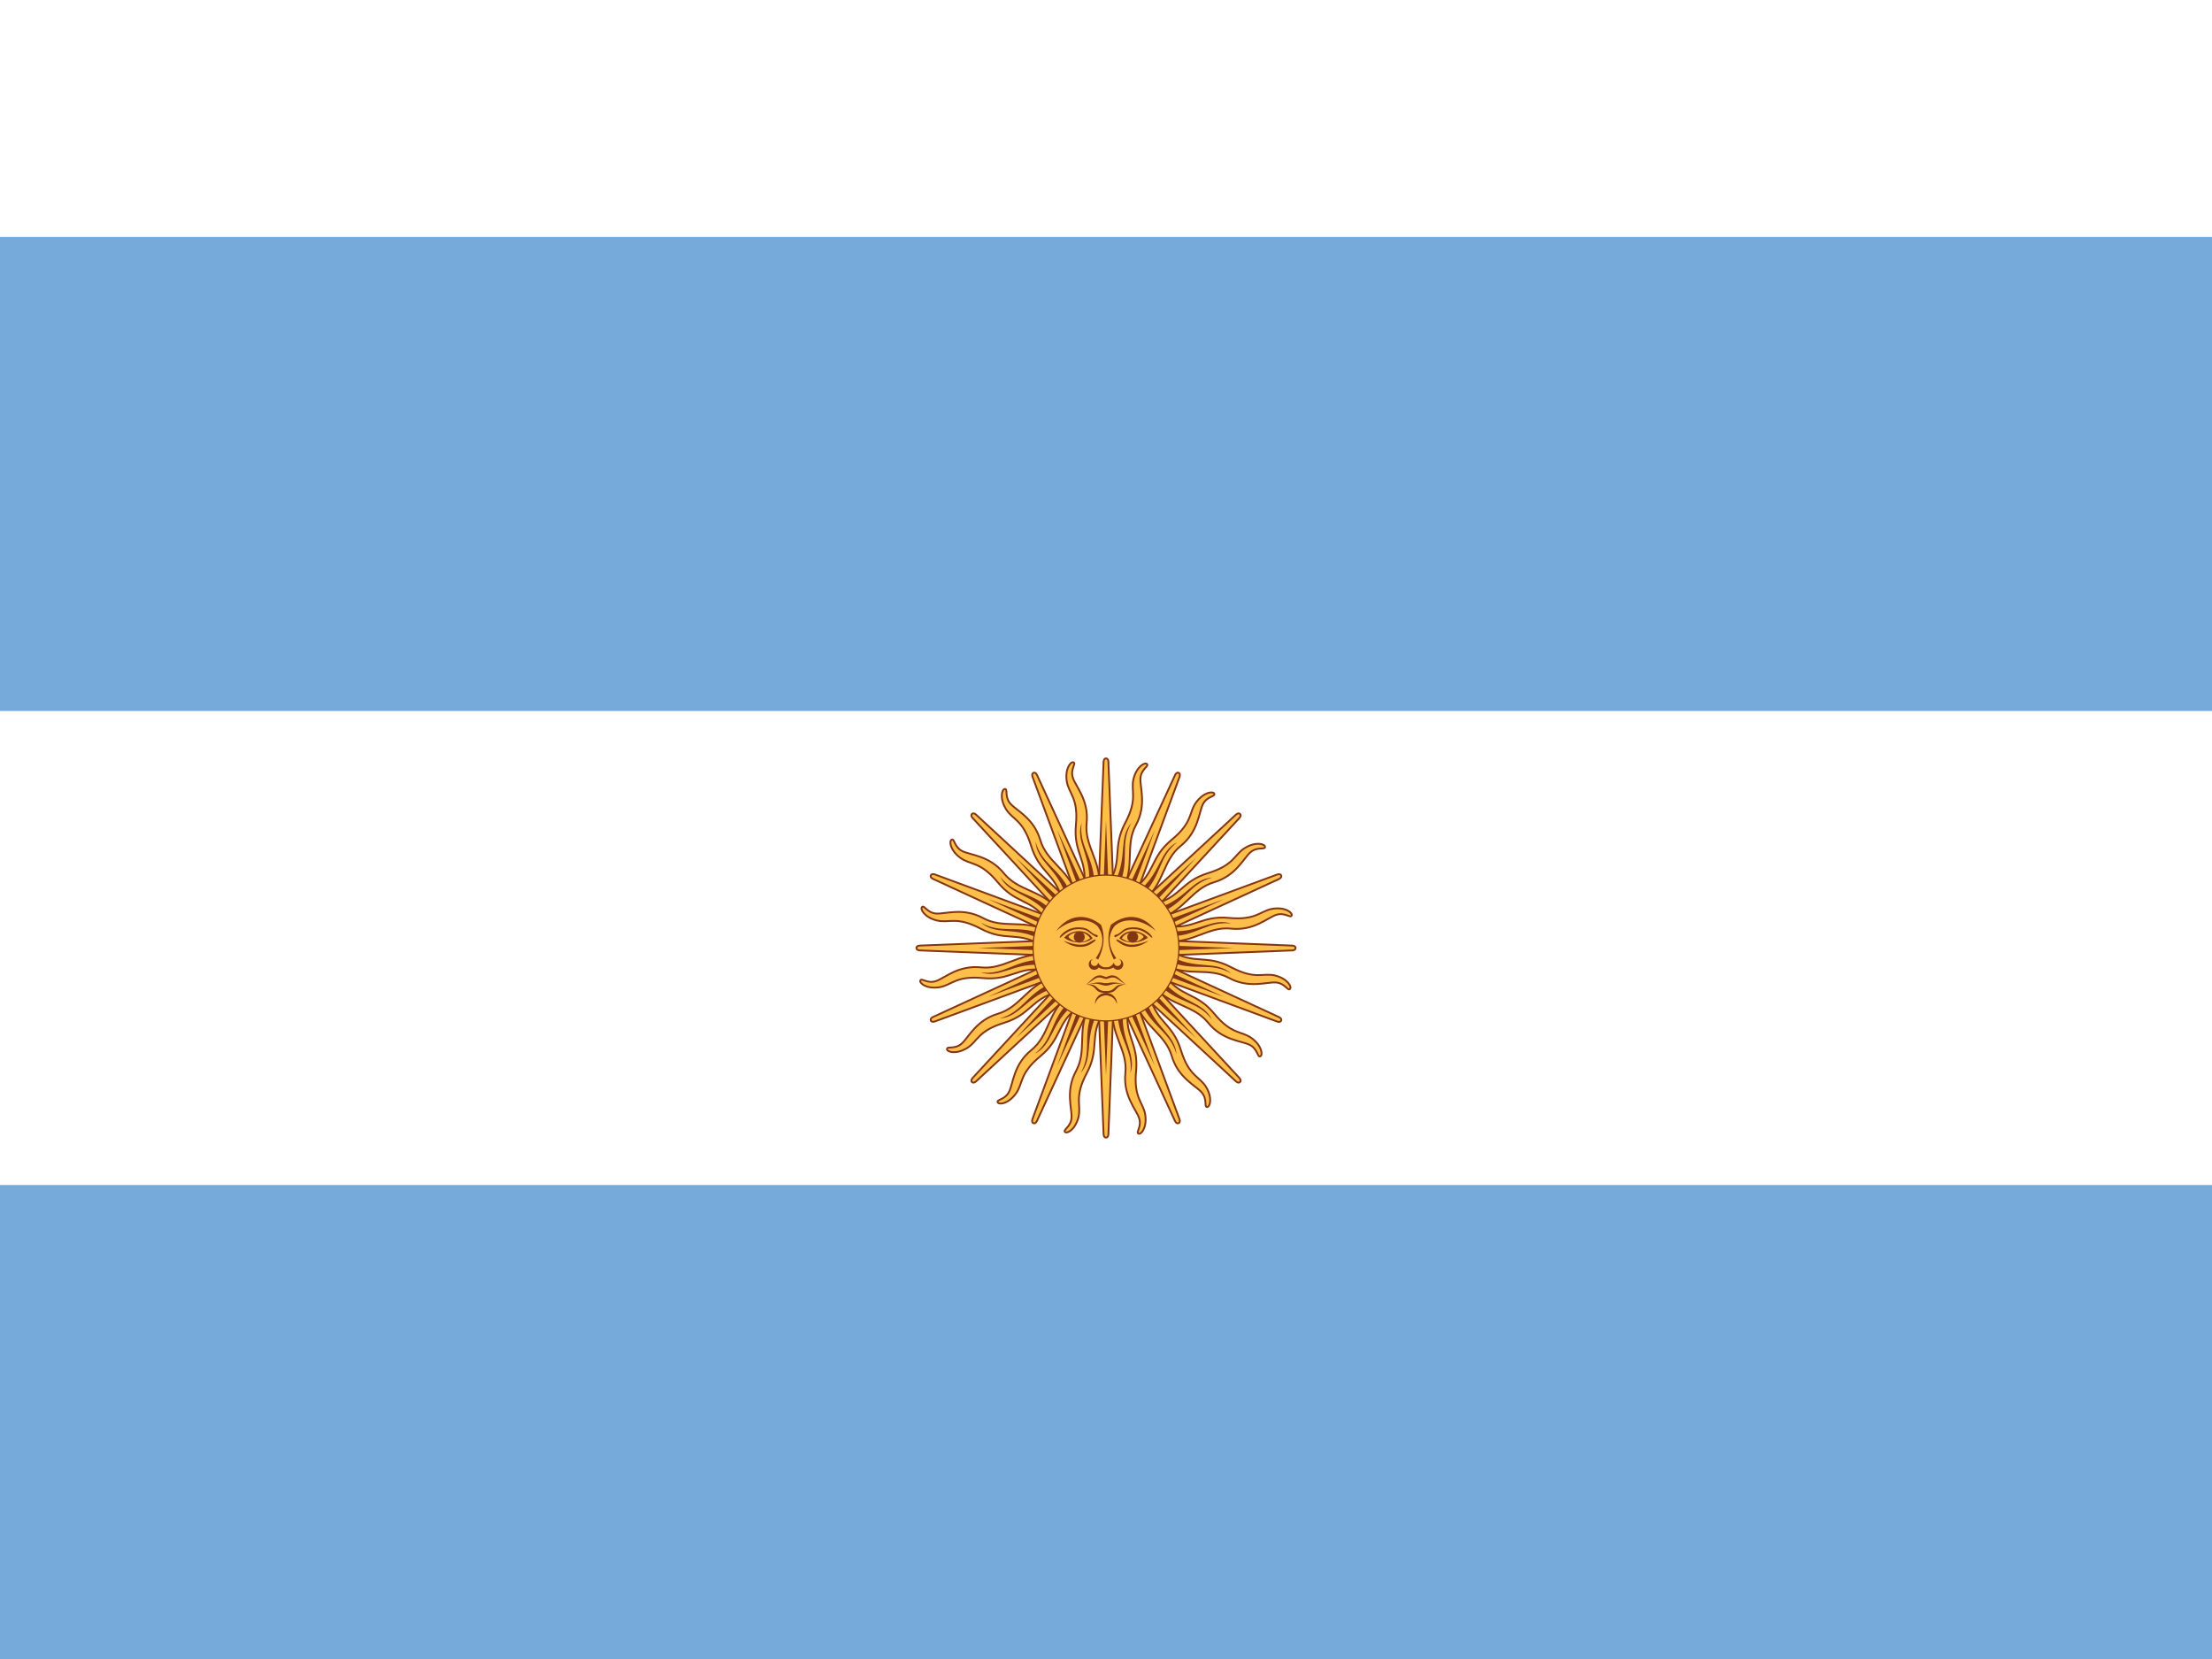 <?xml version="1.0" encoding="UTF-8" standalone="no"?>
<!-- Created with Inkscape (http://www.inkscape.org/) -->
<svg
   xmlns:svg="http://www.w3.org/2000/svg"
   xmlns="http://www.w3.org/2000/svg"
   xmlns:xlink="http://www.w3.org/1999/xlink"
   version="1.0"
   width="800"
   height="600"
   viewBox="-910 -585 1820 1170"
   id="svg2">
  <rect x="-910" y="-585" width="1820" height="1170" fill="#808080" stroke="none"/>
  <defs
     id="defs57" />
  <rect
     width="1820"
     height="1170"
     x="-910"
     y="-487.5"
     style="fill:#75aadb"
     id="blue" />
  <rect
     width="1820"
     height="390"
     x="-910"
     y="-97.5"
     style="fill:#ffffff"
     id="white" />
  <g
     transform="translate(2.8543458e-5,97.5)"
     style="fill:#fcbf49;stroke:#843511;stroke-width:1.5"
     id="sun">
    <g
       id="16rays">
      <g
         id="8rays">
        <g
           id="4rays">
          <g
             id="2rays">
            <path
               d="M -8,0 L -2,153 C -2,153 -2,156 0,156 C 2,156 2,153 2,153 L 8,0"
               id="path11" />
            <path
               d="M -4,0 L 0,105 L 4,0"
               style="fill:#843511;stroke:none"
               id="path13" />
            <g
               transform="matrix(0.98,0.199,-0.199,0.98,0,0)"
               id="g15">
              <path
                 d="M -4.5,51.5 C -9.5,72 1.5,86 -4,104 C -9.5,122 -1,135 0,142.5 C 1,150 -5,153.5 -3,155 C -1,156.5 5,151.5 5.5,141 C 6,130.5 -1.5,126 5,104 C 11.5,82 1,74 8,54"
                 id="path17" />
              <path
                 d="M -1,56 C -4,76 6,87 0,105 C 8,91 -2,78 3,57"
                 style="fill:#843511;stroke:none"
                 id="path19" />
            </g>
          </g>
          <use
             transform="scale(-1,-1)"
             id="use21"
             x="0"
             y="0"
             width="1820"
             height="1170"
             xlink:href="#2rays" />
        </g>
        <use
           transform="matrix(0,1,-1,0,0,0)"
           id="use23"
           x="0"
           y="0"
           width="1820"
           height="1170"
           xlink:href="#4rays" />
      </g>
      <use
         transform="matrix(0.707,0.707,-0.707,0.707,0,0)"
         id="use25"
         x="0"
         y="0"
         width="1820"
         height="1170"
         xlink:href="#8rays" />
    </g>
    <use
       transform="matrix(0.924,0.383,-0.383,0.924,0,0)"
       id="use27"
       x="0"
       y="0"
       width="1820"
       height="1170"
       xlink:href="#16rays" />
    <circle
       cx="0"
       cy="0"
       r="60"
       style="stroke-width:1"
       id="circle29" />
    <g
       style="fill:#843511;stroke:none"
       id="face_right">
      <path
         d="M 41,-14 C 29.5,-24 15,-25.5 7,-18 C 1.194,-10.237 1.711,-1.096 8.5,8.5 C 8,8.5 7,9 6.5,9.5 C 1.457,-0.103 0.59,-9.991 4,-19 C 15,-28 30,-29 41,-14"
         id="path32" />
      <path
         d="M 23,-17 C 16.5,-17 15,-15.5 12,-13 C 9,-10.5 7.5,-11 7,-10.5 C 6.5,-10 7,-8.5 8,-9 C 9,-9.5 11,-10.5 14,-13 C 17,-15.5 20,-15.5 23,-15.5 C 32,-15.5 37,-8 38,-8.5 C 39,-9 33,-17 23,-17"
         id="path34" />
      <path
         d="M 34.5,-8.5 C 28,-15.5 16,-16 11,-8 L 13,-8 C 18,-16 30,-12.5 31,-9 L 31,-8"
         id="path36" />
      <circle
         cx="22"
         cy="-9"
         r="4.5"
         id="circle38" />
      <path
         d="M 11,-8 C 16,-3.5 27,-3 34.5,-8.5 L 31,-9 C 26,-3.5 18,-4 13,-8 L 13,-9"
         id="path40" />
      <path
         d="M 35,-6 C 26.5,0.5 18,0 13,-3 C 8,-6 8,-7 9,-7 C 10,-7 11,-6 15,-4 C 19,-2 25,-2 35,-6"
         id="path42" />
      <path
         d="M 10.5,9 C 11.916,9.503 12.741,10.977 12.43,12.448 C 12.119,13.918 10.768,14.931 9.269,14.818 C 7.771,14.705 6.587,13.5 6.5,12 C 6,13 4,16 0,16 L -1,16 L 0,17.5 C 1,17.5 4,17.5 6,16 C 7.163,17.669 9.302,18.35 11.216,17.661 C 13.13,16.971 14.344,15.084 14.176,13.056 C 14.009,11.028 12.501,9.365 10.5,9"
         id="path44" />
      <path
         d="M 16.5,30 C 12,27 10,22.5 5,22.5 C 4,22.5 2,23 0,24 L -1,24 L 0,25.5 C 2,25.5 5,23 8.5,25 C 12,27 14,29 16.5,30"
         id="path46" />
      <path
         d="M 15,30 C 5,27 3,29 0,29 L -1,29 L 0,31 C 4,31 6,28 15,30"
         id="path48" />
      <path
         d="M 16.5,30 C 5.5,29 9,35.5 0,35.5 L -1,35.5 L 0,37 C 11,37 6,31 16.5,30"
         id="path50" />
      <path
         d="M 9,46 C 9,41.029 4.971,37 2.5494743e-15,37 C -4.971,37 -9,41.029 -9,46 C -8.01,41.83 -4.286,38.886 1.0005764e-15,38.886 C 4.286,38.886 8.01,41.83 9,46"
         id="path52" />
    </g>
    <use
       transform="scale(-1,1)"
       id="use54"
       x="0"
       y="0"
       width="1820"
       height="1170"
       xlink:href="#face_right" />
  </g>
  <rect
     width="1820"
     height="195"
     x="-910"
     y="-682.5"
     style="fill:#ffffff"
     id="rect2727" />
</svg>
